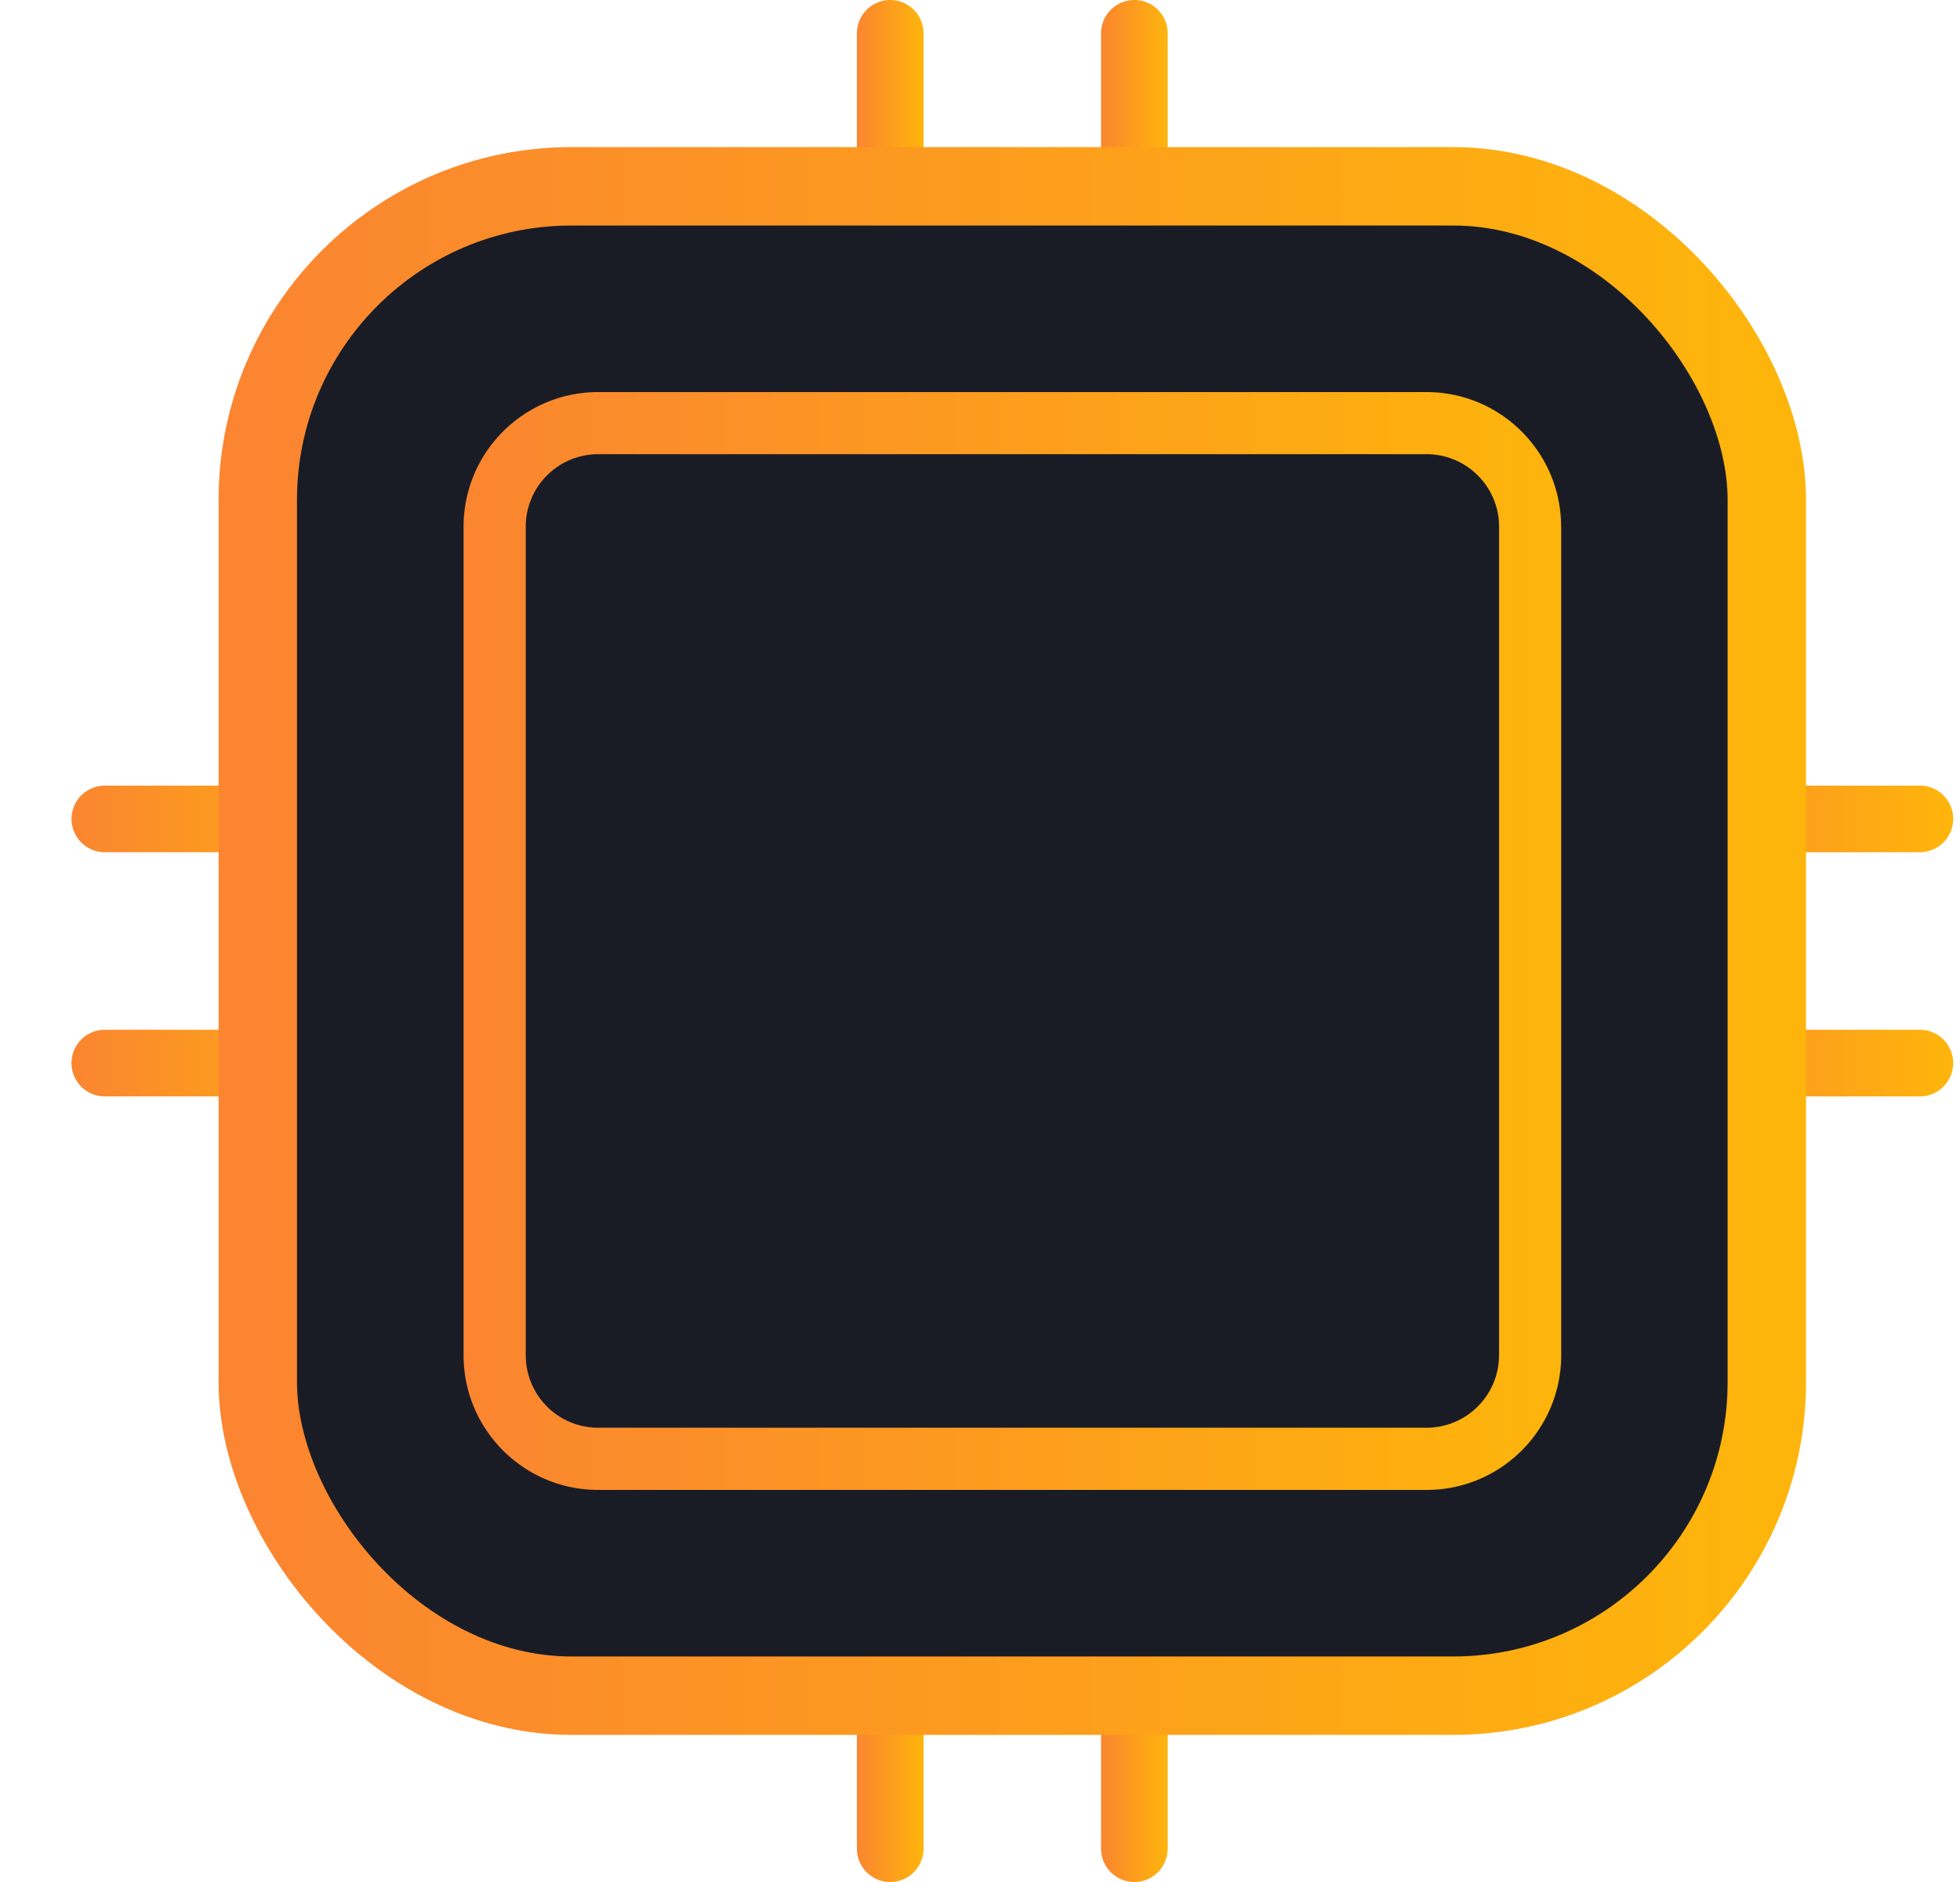 <svg width="25" height="24" fill="none" xmlns="http://www.w3.org/2000/svg"><path d="M14.47 19.612a.425.425 0 0 0-.426.425v3.538a.424.424 0 1 0 .85 0v-3.538a.425.425 0 0 0-.425-.425Z" fill="url(#a)"/><path d="M11.355 19.612a.425.425 0 0 0-.425.425v3.538a.424.424 0 1 0 .85 0v-3.538a.425.425 0 0 0-.425-.425Z" fill="url(#b)"/><path d="M11.355 4.387c.234 0 .425-.19.425-.424V.425a.425.425 0 0 0-.85 0v3.538c0 .234.19.424.425.424Z" fill="url(#c)"/><path d="M14.47 4.387c.233 0 .424-.19.424-.424V.425a.425.425 0 0 0-.85 0v3.538c0 .234.19.424.425.424Z" fill="url(#d)"/><path d="M24.488 10.019H20.95a.425.425 0 1 0 0 .849h3.538a.425.425 0 1 0 0-.85Z" fill="url(#e)"/><path d="M24.487 13.132H20.95a.424.424 0 1 0 0 .85h3.538a.425.425 0 1 0 0-.85Z" fill="url(#f)"/><path d="M4.875 13.132H1.337a.425.425 0 1 0 0 .85h3.538a.425.425 0 0 0 0-.85Z" fill="url(#g)"/><path d="M4.875 10.019H1.337a.424.424 0 1 0 0 .849h3.538a.425.425 0 0 0 0-.85Z" fill="url(#h)"/><rect x="3.288" y="2.376" width="19.248" height="19.248" rx="4" fill="#1A1C25" stroke="url(#i)"/><path d="M19.912 6.717c0-.948-.769-1.717-1.717-1.717H7.63c-.948 0-1.717.769-1.717 1.717v10.566c0 .948.769 1.717 1.717 1.717h10.566c.948 0 1.717-.769 1.717-1.717V6.717Zm-.792 10.566c0 .51-.414.924-.925.924H7.63a.924.924 0 0 1-.924-.924V6.717c0-.51.413-.925.924-.925h10.566c.51 0 .925.414.925.925v10.566Z" fill="url(#j)"/><defs><linearGradient id="a" x1="14.044" y1="21.806" x2="14.894" y2="21.806" gradientUnits="userSpaceOnUse"><stop stop-color="#FB8530"/><stop offset="1" stop-color="#FEB50B"/></linearGradient><linearGradient id="b" x1="10.93" y1="21.806" x2="11.78" y2="21.806" gradientUnits="userSpaceOnUse"><stop stop-color="#FB8530"/><stop offset="1" stop-color="#FEB50B"/></linearGradient><linearGradient id="c" x1="10.93" y1="2.194" x2="11.78" y2="2.194" gradientUnits="userSpaceOnUse"><stop stop-color="#FB8530"/><stop offset="1" stop-color="#FEB50B"/></linearGradient><linearGradient id="d" x1="14.044" y1="2.194" x2="14.894" y2="2.194" gradientUnits="userSpaceOnUse"><stop stop-color="#FB8530"/><stop offset="1" stop-color="#FEB50B"/></linearGradient><linearGradient id="e" x1="20.525" y1="10.443" x2="24.913" y2="10.443" gradientUnits="userSpaceOnUse"><stop stop-color="#FB8530"/><stop offset="1" stop-color="#FEB50B"/></linearGradient><linearGradient id="f" x1="20.525" y1="13.557" x2="24.912" y2="13.557" gradientUnits="userSpaceOnUse"><stop stop-color="#FB8530"/><stop offset="1" stop-color="#FEB50B"/></linearGradient><linearGradient id="g" x1=".912" y1="13.557" x2="5.299" y2="13.557" gradientUnits="userSpaceOnUse"><stop stop-color="#FB8530"/><stop offset="1" stop-color="#FEB50B"/></linearGradient><linearGradient id="h" x1=".912" y1="10.443" x2="5.299" y2="10.443" gradientUnits="userSpaceOnUse"><stop stop-color="#FB8530"/><stop offset="1" stop-color="#FEB50B"/></linearGradient><linearGradient id="i" x1="3.288" y1="12" x2="22.536" y2="12" gradientUnits="userSpaceOnUse"><stop stop-color="#FB8530"/><stop offset="1" stop-color="#FEB50B"/></linearGradient><linearGradient id="j" x1="5.912" y1="12" x2="19.912" y2="12" gradientUnits="userSpaceOnUse"><stop stop-color="#FB8530"/><stop offset="1" stop-color="#FEB50B"/></linearGradient></defs></svg>